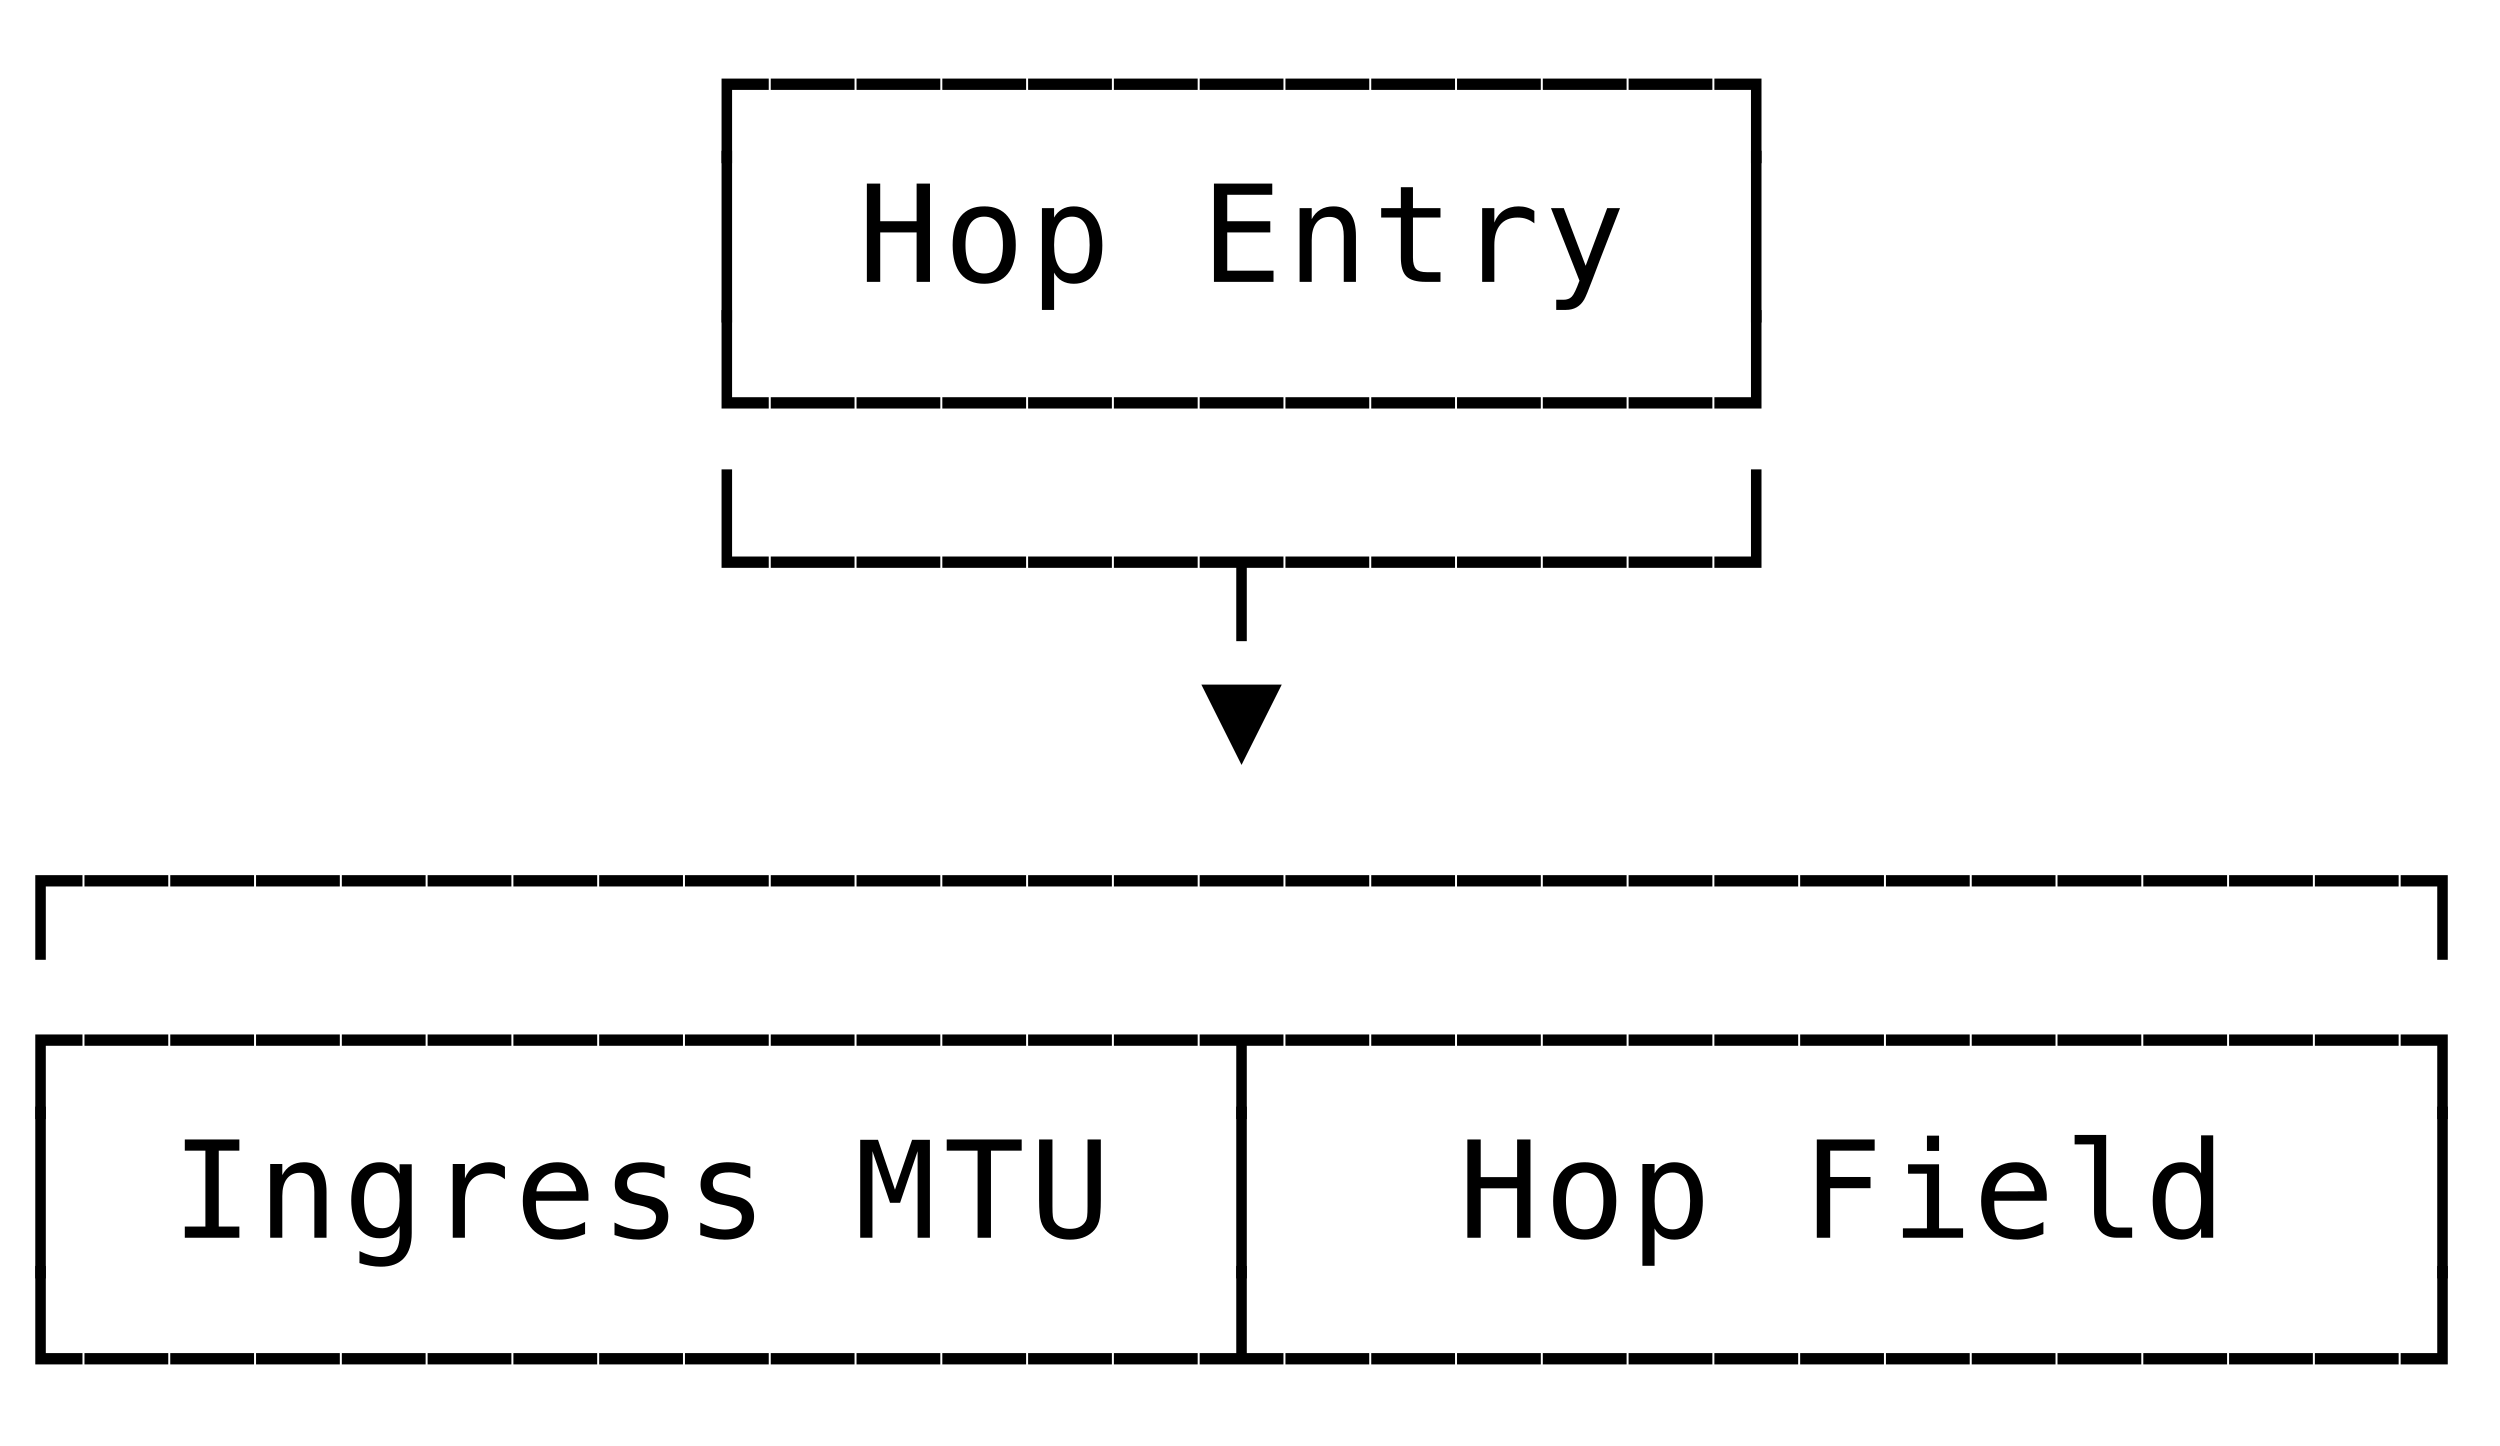 <?xml version='1.0' encoding='utf-8'?>
<svg xmlns="http://www.w3.org/2000/svg" version="1.1" width="204" height="118" viewBox="0 0 204.0 118.0">
<path d="M 2.879 78.319 L 2.879 71.412 L 6.73 71.412 L 6.73 72.336 L 3.738 72.336 L 3.738 78.319 Z " fill="black" fill-opacity="1"/>
<path d="M 2.879 91.319 L 2.879 84.412 L 6.73 84.412 L 6.73 85.336 L 3.738 85.336 L 3.738 91.319 Z " fill="black" fill-opacity="1"/>
<path d="M 2.879 104.319 L 2.879 90.301 L 3.738 90.301 L 3.738 104.319 Z " fill="black" fill-opacity="1"/>
<path d="M 2.879 111.336 L 2.879 103.301 L 3.738 103.301 L 3.738 110.412 L 6.73 110.412 L 6.73 111.336 Z " fill="black" fill-opacity="1"/>
<path d="M 6.893 111.336 L 6.893 110.412 L 13.73 110.412 L 13.73 111.336 Z " fill="black" fill-opacity="1"/>
<path d="M 13.893 111.336 L 13.893 110.412 L 20.73 110.412 L 20.73 111.336 Z " fill="black" fill-opacity="1"/>
<path d="M 20.893 111.336 L 20.893 110.412 L 27.73 110.412 L 27.73 111.336 Z " fill="black" fill-opacity="1"/>
<path d="M 27.893 111.336 L 27.893 110.412 L 34.73 110.412 L 34.73 111.336 Z " fill="black" fill-opacity="1"/>
<path d="M 34.893 111.336 L 34.893 110.412 L 41.73 110.412 L 41.73 111.336 Z " fill="black" fill-opacity="1"/>
<path d="M 41.893 111.336 L 41.893 110.412 L 48.73 110.412 L 48.73 111.336 Z " fill="black" fill-opacity="1"/>
<path d="M 48.893 111.336 L 48.893 110.412 L 55.73 110.412 L 55.73 111.336 Z " fill="black" fill-opacity="1"/>
<path d="M 55.893 111.336 L 55.893 110.412 L 62.73 110.412 L 62.73 111.336 Z " fill="black" fill-opacity="1"/>
<path d="M 62.893 111.336 L 62.893 110.412 L 69.73 110.412 L 69.73 111.336 Z " fill="black" fill-opacity="1"/>
<path d="M 69.893 111.336 L 69.893 110.412 L 76.73 110.412 L 76.73 111.336 Z " fill="black" fill-opacity="1"/>
<path d="M 76.893 111.336 L 76.893 110.412 L 83.73 110.412 L 83.73 111.336 Z " fill="black" fill-opacity="1"/>
<path d="M 83.893 111.336 L 83.893 110.412 L 90.73 110.412 L 90.73 111.336 Z " fill="black" fill-opacity="1"/>
<path d="M 90.893 111.336 L 90.893 110.412 L 97.73 110.412 L 97.73 111.336 Z " fill="black" fill-opacity="1"/>
<path d="M 97.893 111.336 L 97.893 110.412 L 100.879 110.412 L 100.879 103.301 L 101.738 103.301 L 101.738 110.412 L 104.73 110.412 L 104.73 111.336 Z " fill="black" fill-opacity="1"/>
<path d="M 104.893 111.336 L 104.893 110.412 L 111.73 110.412 L 111.73 111.336 Z " fill="black" fill-opacity="1"/>
<path d="M 111.893 111.336 L 111.893 110.412 L 118.73 110.412 L 118.73 111.336 Z " fill="black" fill-opacity="1"/>
<path d="M 118.893 111.336 L 118.893 110.412 L 125.73 110.412 L 125.73 111.336 Z " fill="black" fill-opacity="1"/>
<path d="M 125.893 111.336 L 125.893 110.412 L 132.73 110.412 L 132.73 111.336 Z " fill="black" fill-opacity="1"/>
<path d="M 132.893 111.336 L 132.893 110.412 L 139.73 110.412 L 139.73 111.336 Z " fill="black" fill-opacity="1"/>
<path d="M 139.893 111.336 L 139.893 110.412 L 146.73 110.412 L 146.73 111.336 Z " fill="black" fill-opacity="1"/>
<path d="M 146.893 111.336 L 146.893 110.412 L 153.73 110.412 L 153.73 111.336 Z " fill="black" fill-opacity="1"/>
<path d="M 153.893 111.336 L 153.893 110.412 L 160.73 110.412 L 160.73 111.336 Z " fill="black" fill-opacity="1"/>
<path d="M 160.893 111.336 L 160.893 110.412 L 167.73 110.412 L 167.73 111.336 Z " fill="black" fill-opacity="1"/>
<path d="M 167.893 111.336 L 167.893 110.412 L 174.73 110.412 L 174.73 111.336 Z " fill="black" fill-opacity="1"/>
<path d="M 174.893 111.336 L 174.893 110.412 L 181.73 110.412 L 181.73 111.336 Z " fill="black" fill-opacity="1"/>
<path d="M 181.893 111.336 L 181.893 110.412 L 188.73 110.412 L 188.73 111.336 Z " fill="black" fill-opacity="1"/>
<path d="M 188.893 111.336 L 188.893 110.412 L 195.73 110.412 L 195.73 111.336 Z " fill="black" fill-opacity="1"/>
<path d="M 195.893 111.336 L 195.893 110.412 L 198.879 110.412 L 198.879 103.301 L 199.738 103.301 L 199.738 111.336 Z " fill="black" fill-opacity="1"/>
<path d="M 15.08 92.981 L 19.532 92.981 L 19.532 93.894 L 17.851 93.894 L 17.851 100.087 L 19.532 100.087 L 19.532 101 L 15.08 101 L 15.08 100.087 L 16.761 100.087 L 16.761 93.894 L 15.08 93.894 Z " fill="black" fill-opacity="1"/>
<path d="M 26.645 97.272 L 26.645 101 L 25.651 101 L 25.651 97.272 Q 25.651 96.461 25.367 96.08 Q 25.082 95.699 24.475 95.699 Q 23.782 95.699 23.409 96.19 Q 23.036 96.682 23.036 97.6 L 23.036 101 L 22.047 101 L 22.047 94.984 L 23.036 94.984 L 23.036 95.887 Q 23.299 95.371 23.75 95.105 Q 24.201 94.839 24.819 94.839 Q 25.737 94.839 26.191 95.444 Q 26.645 96.048 26.645 97.272 Z " fill="black" fill-opacity="1"/>
<path d="M 32.608 97.944 Q 32.608 96.832 32.246 96.255 Q 31.883 95.677 31.19 95.677 Q 30.465 95.677 30.084 96.255 Q 29.703 96.832 29.703 97.944 Q 29.703 99.056 30.087 99.638 Q 30.471 100.221 31.201 100.221 Q 31.883 100.221 32.246 99.636 Q 32.608 99.05 32.608 97.944 Z M 33.597 100.613 Q 33.597 101.967 32.958 102.665 Q 32.318 103.363 31.078 103.363 Q 30.669 103.363 30.224 103.288 Q 29.778 103.213 29.332 103.068 L 29.332 102.09 Q 29.858 102.337 30.288 102.456 Q 30.718 102.574 31.078 102.574 Q 31.878 102.574 32.243 102.139 Q 32.608 101.704 32.608 100.758 L 32.608 100.715 L 32.608 100.044 Q 32.372 100.549 31.964 100.796 Q 31.556 101.043 30.97 101.043 Q 29.917 101.043 29.289 100.2 Q 28.661 99.356 28.661 97.944 Q 28.661 96.526 29.289 95.683 Q 29.917 94.839 30.97 94.839 Q 31.55 94.839 31.953 95.07 Q 32.356 95.301 32.608 95.785 L 32.608 95.006 L 33.597 95.006 Z " fill="black" fill-opacity="1"/>
<path d="M 41.204 96.225 Q 40.887 95.978 40.559 95.865 Q 40.231 95.752 39.839 95.752 Q 38.916 95.752 38.427 96.333 Q 37.938 96.913 37.938 98.008 L 37.938 101 L 36.944 101 L 36.944 94.984 L 37.938 94.984 L 37.938 96.161 Q 38.185 95.521 38.698 95.18 Q 39.211 94.839 39.915 94.839 Q 40.28 94.839 40.597 94.931 Q 40.914 95.022 41.204 95.215 Z " fill="black" fill-opacity="1"/>
<path d="M 48.016 97.498 L 48.016 97.981 L 43.735 97.981 L 43.735 98.014 Q 43.692 99.244 44.205 99.781 Q 44.718 100.318 45.652 100.318 Q 46.125 100.318 46.641 100.167 Q 47.156 100.017 47.742 99.711 L 47.742 100.694 Q 47.178 100.925 46.654 101.04 Q 46.13 101.156 45.642 101.156 Q 44.24 101.156 43.45 100.315 Q 42.661 99.475 42.661 97.998 Q 42.661 96.558 43.434 95.699 Q 44.208 94.839 45.497 94.839 Q 46.646 94.839 47.309 95.618 Q 47.973 96.397 48.016 97.498 Z M 47.027 97.208 Q 46.963 96.585 46.573 96.131 Q 46.184 95.677 45.454 95.677 Q 44.739 95.677 44.277 96.15 Q 43.815 96.623 43.772 97.213 Z " fill="black" fill-opacity="1"/>
<path d="M 54.226 95.194 L 54.226 96.161 Q 53.802 95.914 53.372 95.79 Q 52.942 95.667 52.497 95.667 Q 51.825 95.667 51.495 95.884 Q 51.165 96.102 51.165 96.547 Q 51.165 96.95 51.412 97.149 Q 51.659 97.348 52.642 97.536 L 53.039 97.611 Q 53.775 97.75 54.154 98.169 Q 54.532 98.588 54.532 99.26 Q 54.532 100.151 53.898 100.654 Q 53.265 101.156 52.137 101.156 Q 51.691 101.156 51.202 101.062 Q 50.713 100.968 50.144 100.78 L 50.144 99.759 Q 50.697 100.044 51.202 100.186 Q 51.707 100.329 52.158 100.329 Q 52.813 100.329 53.173 100.063 Q 53.533 99.797 53.533 99.319 Q 53.533 98.631 52.217 98.368 L 52.174 98.357 L 51.804 98.282 Q 50.95 98.116 50.558 97.721 Q 50.166 97.326 50.166 96.644 Q 50.166 95.779 50.751 95.309 Q 51.336 94.839 52.421 94.839 Q 52.905 94.839 53.351 94.928 Q 53.796 95.017 54.226 95.194 Z " fill="black" fill-opacity="1"/>
<path d="M 61.226 95.194 L 61.226 96.161 Q 60.802 95.914 60.372 95.79 Q 59.942 95.667 59.497 95.667 Q 58.825 95.667 58.495 95.884 Q 58.165 96.102 58.165 96.547 Q 58.165 96.95 58.412 97.149 Q 58.659 97.348 59.642 97.536 L 60.039 97.611 Q 60.775 97.75 61.154 98.169 Q 61.532 98.588 61.532 99.26 Q 61.532 100.151 60.898 100.654 Q 60.265 101.156 59.137 101.156 Q 58.691 101.156 58.202 101.062 Q 57.713 100.968 57.144 100.78 L 57.144 99.759 Q 57.697 100.044 58.202 100.186 Q 58.707 100.329 59.158 100.329 Q 59.813 100.329 60.173 100.063 Q 60.533 99.797 60.533 99.319 Q 60.533 98.631 59.217 98.368 L 59.174 98.357 L 58.804 98.282 Q 57.95 98.116 57.558 97.721 Q 57.166 97.326 57.166 96.644 Q 57.166 95.779 57.751 95.309 Q 58.336 94.839 59.421 94.839 Q 59.905 94.839 60.351 94.928 Q 60.796 95.017 61.226 95.194 Z " fill="black" fill-opacity="1"/>
<path d="M 70.193 93.008 L 71.644 93.008 L 73.029 97.079 L 74.426 93.008 L 75.881 93.008 L 75.881 101 L 74.877 101 L 74.877 93.937 L 73.448 98.148 L 72.626 98.148 L 71.192 93.937 L 71.192 101 L 70.193 101 Z " fill="black" fill-opacity="1"/>
<path d="M 77.252 92.981 L 83.37 92.981 L 83.37 93.894 L 80.862 93.894 L 80.862 101 L 79.771 101 L 79.771 93.894 L 77.252 93.894 Z " fill="black" fill-opacity="1"/>
<path d="M 84.79 97.922 L 84.79 92.981 L 85.88 92.981 L 85.88 98.417 Q 85.88 99.002 85.912 99.252 Q 85.944 99.501 86.025 99.636 Q 86.197 99.953 86.522 100.114 Q 86.847 100.275 87.309 100.275 Q 87.776 100.275 88.098 100.114 Q 88.42 99.953 88.598 99.636 Q 88.678 99.501 88.71 99.254 Q 88.743 99.007 88.743 98.427 L 88.743 92.981 L 89.828 92.981 L 89.828 97.922 Q 89.828 99.152 89.675 99.671 Q 89.521 100.189 89.146 100.527 Q 88.791 100.844 88.334 101 Q 87.878 101.156 87.309 101.156 Q 86.745 101.156 86.288 101 Q 85.832 100.844 85.472 100.527 Q 85.101 100.194 84.945 99.665 Q 84.79 99.136 84.79 97.922 Z " fill="black" fill-opacity="1"/>
<path d="M 100.879 104.319 L 100.879 90.301 L 101.738 90.301 L 101.738 104.319 Z " fill="black" fill-opacity="1"/>
<path d="M 119.736 92.981 L 120.826 92.981 L 120.826 96.053 L 123.796 96.053 L 123.796 92.981 L 124.887 92.981 L 124.887 101 L 123.796 101 L 123.796 96.966 L 120.826 96.966 L 120.826 101 L 119.736 101 Z " fill="black" fill-opacity="1"/>
<path d="M 129.309 95.677 Q 128.557 95.677 128.17 96.263 Q 127.783 96.848 127.783 97.998 Q 127.783 99.142 128.17 99.73 Q 128.557 100.318 129.309 100.318 Q 130.066 100.318 130.453 99.73 Q 130.839 99.142 130.839 97.998 Q 130.839 96.848 130.453 96.263 Q 130.066 95.677 129.309 95.677 Z M 129.309 94.839 Q 130.56 94.839 131.223 95.65 Q 131.887 96.461 131.887 97.998 Q 131.887 99.539 131.226 100.347 Q 130.565 101.156 129.309 101.156 Q 128.057 101.156 127.396 100.347 Q 126.736 99.539 126.736 97.998 Q 126.736 96.461 127.396 95.65 Q 128.057 94.839 129.309 94.839 Z " fill="black" fill-opacity="1"/>
<path d="M 135.014 100.243 L 135.014 103.288 L 134.021 103.288 L 134.021 94.984 L 135.014 94.984 L 135.014 95.752 Q 135.261 95.307 135.672 95.073 Q 136.083 94.839 136.62 94.839 Q 137.71 94.839 138.331 95.683 Q 138.951 96.526 138.951 98.019 Q 138.951 99.485 138.328 100.321 Q 137.705 101.156 136.62 101.156 Q 136.072 101.156 135.661 100.922 Q 135.25 100.688 135.014 100.243 Z M 137.915 97.998 Q 137.915 96.848 137.552 96.263 Q 137.189 95.677 136.475 95.677 Q 135.755 95.677 135.385 96.265 Q 135.014 96.854 135.014 97.998 Q 135.014 99.136 135.385 99.727 Q 135.755 100.318 136.475 100.318 Q 137.189 100.318 137.552 99.732 Q 137.915 99.147 137.915 97.998 Z " fill="black" fill-opacity="1"/>
<path d="M 148.251 92.981 L 152.973 92.981 L 152.973 93.894 L 149.342 93.894 L 149.342 96.042 L 152.634 96.042 L 152.634 96.956 L 149.342 96.956 L 149.342 101 L 148.251 101 Z " fill="black" fill-opacity="1"/>
<path d="M 155.697 95.006 L 158.227 95.006 L 158.227 100.232 L 160.188 100.232 L 160.188 101 L 155.278 101 L 155.278 100.232 L 157.239 100.232 L 157.239 95.774 L 155.697 95.774 Z M 157.239 92.669 L 158.227 92.669 L 158.227 93.916 L 157.239 93.916 Z " fill="black" fill-opacity="1"/>
<path d="M 167.016 97.498 L 167.016 97.981 L 162.735 97.981 L 162.735 98.014 Q 162.692 99.244 163.205 99.781 Q 163.718 100.318 164.652 100.318 Q 165.125 100.318 165.641 100.167 Q 166.156 100.017 166.742 99.711 L 166.742 100.694 Q 166.178 100.925 165.654 101.04 Q 165.13 101.156 164.642 101.156 Q 163.24 101.156 162.45 100.315 Q 161.661 99.475 161.661 97.998 Q 161.661 96.558 162.434 95.699 Q 163.208 94.839 164.497 94.839 Q 165.646 94.839 166.309 95.618 Q 166.973 96.397 167.016 97.498 Z M 166.027 97.208 Q 165.963 96.585 165.573 96.131 Q 165.184 95.677 164.454 95.677 Q 163.739 95.677 163.277 96.15 Q 162.815 96.623 162.772 97.213 Z " fill="black" fill-opacity="1"/>
<path d="M 171.862 98.825 Q 171.862 99.491 172.106 99.829 Q 172.351 100.167 172.829 100.167 L 173.983 100.167 L 173.983 101 L 172.732 101 Q 171.846 101 171.36 100.433 Q 170.874 99.867 170.874 98.825 L 170.874 93.384 L 169.289 93.384 L 169.289 92.61 L 171.862 92.61 Z " fill="black" fill-opacity="1"/>
<path d="M 179.608 95.752 L 179.608 92.643 L 180.597 92.643 L 180.597 101 L 179.608 101 L 179.608 100.243 Q 179.361 100.688 178.95 100.922 Q 178.54 101.156 178.002 101.156 Q 176.912 101.156 176.286 100.31 Q 175.661 99.464 175.661 97.976 Q 175.661 96.51 176.289 95.675 Q 176.917 94.839 178.002 94.839 Q 178.545 94.839 178.958 95.073 Q 179.372 95.307 179.608 95.752 Z M 176.703 97.998 Q 176.703 99.147 177.068 99.732 Q 177.433 100.318 178.147 100.318 Q 178.862 100.318 179.235 99.727 Q 179.608 99.136 179.608 97.998 Q 179.608 96.854 179.235 96.265 Q 178.862 95.677 178.147 95.677 Q 177.433 95.677 177.068 96.263 Q 176.703 96.848 176.703 97.998 Z " fill="black" fill-opacity="1"/>
<path d="M 198.879 104.319 L 198.879 90.301 L 199.738 90.301 L 199.738 104.319 Z " fill="black" fill-opacity="1"/>
<path d="M 6.893 72.336 L 6.893 71.412 L 13.73 71.412 L 13.73 72.336 Z " fill="black" fill-opacity="1"/>
<path d="M 13.893 72.336 L 13.893 71.412 L 20.73 71.412 L 20.73 72.336 Z " fill="black" fill-opacity="1"/>
<path d="M 20.893 72.336 L 20.893 71.412 L 27.73 71.412 L 27.73 72.336 Z " fill="black" fill-opacity="1"/>
<path d="M 27.893 72.336 L 27.893 71.412 L 34.73 71.412 L 34.73 72.336 Z " fill="black" fill-opacity="1"/>
<path d="M 34.893 72.336 L 34.893 71.412 L 41.73 71.412 L 41.73 72.336 Z " fill="black" fill-opacity="1"/>
<path d="M 41.893 72.336 L 41.893 71.412 L 48.73 71.412 L 48.73 72.336 Z " fill="black" fill-opacity="1"/>
<path d="M 48.893 72.336 L 48.893 71.412 L 55.73 71.412 L 55.73 72.336 Z " fill="black" fill-opacity="1"/>
<path d="M 55.893 72.336 L 55.893 71.412 L 62.73 71.412 L 62.73 72.336 Z " fill="black" fill-opacity="1"/>
<path d="M 62.893 72.336 L 62.893 71.412 L 69.73 71.412 L 69.73 72.336 Z " fill="black" fill-opacity="1"/>
<path d="M 69.893 72.336 L 69.893 71.412 L 76.73 71.412 L 76.73 72.336 Z " fill="black" fill-opacity="1"/>
<path d="M 76.893 72.336 L 76.893 71.412 L 83.73 71.412 L 83.73 72.336 Z " fill="black" fill-opacity="1"/>
<path d="M 83.893 72.336 L 83.893 71.412 L 90.73 71.412 L 90.73 72.336 Z " fill="black" fill-opacity="1"/>
<path d="M 90.893 72.336 L 90.893 71.412 L 97.73 71.412 L 97.73 72.336 Z " fill="black" fill-opacity="1"/>
<path d="M 97.893 72.336 L 97.893 71.412 L 104.73 71.412 L 104.73 72.336 Z " fill="black" fill-opacity="1"/>
<path d="M 104.893 72.336 L 104.893 71.412 L 111.73 71.412 L 111.73 72.336 Z " fill="black" fill-opacity="1"/>
<path d="M 111.893 72.336 L 111.893 71.412 L 118.73 71.412 L 118.73 72.336 Z " fill="black" fill-opacity="1"/>
<path d="M 118.893 72.336 L 118.893 71.412 L 125.73 71.412 L 125.73 72.336 Z " fill="black" fill-opacity="1"/>
<path d="M 125.893 72.336 L 125.893 71.412 L 132.73 71.412 L 132.73 72.336 Z " fill="black" fill-opacity="1"/>
<path d="M 132.893 72.336 L 132.893 71.412 L 139.73 71.412 L 139.73 72.336 Z " fill="black" fill-opacity="1"/>
<path d="M 139.893 72.336 L 139.893 71.412 L 146.73 71.412 L 146.73 72.336 Z " fill="black" fill-opacity="1"/>
<path d="M 146.893 72.336 L 146.893 71.412 L 153.73 71.412 L 153.73 72.336 Z " fill="black" fill-opacity="1"/>
<path d="M 153.893 72.336 L 153.893 71.412 L 160.73 71.412 L 160.73 72.336 Z " fill="black" fill-opacity="1"/>
<path d="M 160.893 72.336 L 160.893 71.412 L 167.73 71.412 L 167.73 72.336 Z " fill="black" fill-opacity="1"/>
<path d="M 167.893 72.336 L 167.893 71.412 L 174.73 71.412 L 174.73 72.336 Z " fill="black" fill-opacity="1"/>
<path d="M 174.893 72.336 L 174.893 71.412 L 181.73 71.412 L 181.73 72.336 Z " fill="black" fill-opacity="1"/>
<path d="M 181.893 72.336 L 181.893 71.412 L 188.73 71.412 L 188.73 72.336 Z " fill="black" fill-opacity="1"/>
<path d="M 188.893 72.336 L 188.893 71.412 L 195.73 71.412 L 195.73 72.336 Z " fill="black" fill-opacity="1"/>
<path d="M 6.893 85.336 L 6.893 84.412 L 13.73 84.412 L 13.73 85.336 Z " fill="black" fill-opacity="1"/>
<path d="M 13.893 85.336 L 13.893 84.412 L 20.73 84.412 L 20.73 85.336 Z " fill="black" fill-opacity="1"/>
<path d="M 20.893 85.336 L 20.893 84.412 L 27.73 84.412 L 27.73 85.336 Z " fill="black" fill-opacity="1"/>
<path d="M 27.893 85.336 L 27.893 84.412 L 34.73 84.412 L 34.73 85.336 Z " fill="black" fill-opacity="1"/>
<path d="M 34.893 85.336 L 34.893 84.412 L 41.73 84.412 L 41.73 85.336 Z " fill="black" fill-opacity="1"/>
<path d="M 41.893 85.336 L 41.893 84.412 L 48.73 84.412 L 48.73 85.336 Z " fill="black" fill-opacity="1"/>
<path d="M 48.893 85.336 L 48.893 84.412 L 55.73 84.412 L 55.73 85.336 Z " fill="black" fill-opacity="1"/>
<path d="M 55.893 85.336 L 55.893 84.412 L 62.73 84.412 L 62.73 85.336 Z " fill="black" fill-opacity="1"/>
<path d="M 62.893 85.336 L 62.893 84.412 L 69.73 84.412 L 69.73 85.336 Z " fill="black" fill-opacity="1"/>
<path d="M 69.893 85.336 L 69.893 84.412 L 76.73 84.412 L 76.73 85.336 Z " fill="black" fill-opacity="1"/>
<path d="M 76.893 85.336 L 76.893 84.412 L 83.73 84.412 L 83.73 85.336 Z " fill="black" fill-opacity="1"/>
<path d="M 83.893 85.336 L 83.893 84.412 L 90.73 84.412 L 90.73 85.336 Z " fill="black" fill-opacity="1"/>
<path d="M 90.893 85.336 L 90.893 84.412 L 97.73 84.412 L 97.73 85.336 Z " fill="black" fill-opacity="1"/>
<path d="M 100.879 91.319 L 100.879 85.336 L 97.893 85.336 L 97.893 84.412 L 104.73 84.412 L 104.73 85.336 L 101.738 85.336 L 101.738 91.319 Z " fill="black" fill-opacity="1"/>
<path d="M 104.893 85.336 L 104.893 84.412 L 111.73 84.412 L 111.73 85.336 Z " fill="black" fill-opacity="1"/>
<path d="M 111.893 85.336 L 111.893 84.412 L 118.73 84.412 L 118.73 85.336 Z " fill="black" fill-opacity="1"/>
<path d="M 118.893 85.336 L 118.893 84.412 L 125.73 84.412 L 125.73 85.336 Z " fill="black" fill-opacity="1"/>
<path d="M 125.893 85.336 L 125.893 84.412 L 132.73 84.412 L 132.73 85.336 Z " fill="black" fill-opacity="1"/>
<path d="M 132.893 85.336 L 132.893 84.412 L 139.73 84.412 L 139.73 85.336 Z " fill="black" fill-opacity="1"/>
<path d="M 139.893 85.336 L 139.893 84.412 L 146.73 84.412 L 146.73 85.336 Z " fill="black" fill-opacity="1"/>
<path d="M 146.893 85.336 L 146.893 84.412 L 153.73 84.412 L 153.73 85.336 Z " fill="black" fill-opacity="1"/>
<path d="M 153.893 85.336 L 153.893 84.412 L 160.73 84.412 L 160.73 85.336 Z " fill="black" fill-opacity="1"/>
<path d="M 160.893 85.336 L 160.893 84.412 L 167.73 84.412 L 167.73 85.336 Z " fill="black" fill-opacity="1"/>
<path d="M 167.893 85.336 L 167.893 84.412 L 174.73 84.412 L 174.73 85.336 Z " fill="black" fill-opacity="1"/>
<path d="M 174.893 85.336 L 174.893 84.412 L 181.73 84.412 L 181.73 85.336 Z " fill="black" fill-opacity="1"/>
<path d="M 181.893 85.336 L 181.893 84.412 L 188.73 84.412 L 188.73 85.336 Z " fill="black" fill-opacity="1"/>
<path d="M 188.893 85.336 L 188.893 84.412 L 195.73 84.412 L 195.73 85.336 Z " fill="black" fill-opacity="1"/>
<path d="M 198.879 91.319 L 198.879 85.336 L 195.893 85.336 L 195.893 84.412 L 199.738 84.412 L 199.738 91.319 Z " fill="black" fill-opacity="1"/>
<path d="M 198.879 78.319 L 198.879 72.336 L 195.893 72.336 L 195.893 71.412 L 199.738 71.412 L 199.738 78.319 Z " fill="black" fill-opacity="1"/>
<path d="M 58.879 13.319 L 58.879 6.412 L 62.73 6.412 L 62.73 7.336 L 59.738 7.336 L 59.738 13.319 Z " fill="black" fill-opacity="1"/>
<path d="M 58.879 26.319 L 58.879 12.301 L 59.738 12.301 L 59.738 26.319 Z " fill="black" fill-opacity="1"/>
<path d="M 58.879 33.336 L 58.879 25.301 L 59.738 25.301 L 59.738 32.412 L 62.73 32.412 L 62.73 33.336 Z " fill="black" fill-opacity="1"/>
<path d="M 58.879 46.336 L 58.879 38.301 L 59.738 38.301 L 59.738 45.412 L 62.73 45.412 L 62.73 46.336 Z " fill="black" fill-opacity="1"/>
<path d="M 101.309 62.419 L 98.032 55.866 L 104.59 55.866 Z " fill="black" fill-opacity="1"/>
<path d="M 62.893 33.336 L 62.893 32.412 L 69.73 32.412 L 69.73 33.336 Z " fill="black" fill-opacity="1"/>
<path d="M 69.893 33.336 L 69.893 32.412 L 76.73 32.412 L 76.73 33.336 Z " fill="black" fill-opacity="1"/>
<path d="M 76.893 33.336 L 76.893 32.412 L 83.73 32.412 L 83.73 33.336 Z " fill="black" fill-opacity="1"/>
<path d="M 83.893 33.336 L 83.893 32.412 L 90.73 32.412 L 90.73 33.336 Z " fill="black" fill-opacity="1"/>
<path d="M 90.893 33.336 L 90.893 32.412 L 97.73 32.412 L 97.73 33.336 Z " fill="black" fill-opacity="1"/>
<path d="M 97.893 33.336 L 97.893 32.412 L 104.73 32.412 L 104.73 33.336 Z " fill="black" fill-opacity="1"/>
<path d="M 104.893 33.336 L 104.893 32.412 L 111.73 32.412 L 111.73 33.336 Z " fill="black" fill-opacity="1"/>
<path d="M 111.893 33.336 L 111.893 32.412 L 118.73 32.412 L 118.73 33.336 Z " fill="black" fill-opacity="1"/>
<path d="M 118.893 33.336 L 118.893 32.412 L 125.73 32.412 L 125.73 33.336 Z " fill="black" fill-opacity="1"/>
<path d="M 125.893 33.336 L 125.893 32.412 L 132.73 32.412 L 132.73 33.336 Z " fill="black" fill-opacity="1"/>
<path d="M 132.893 33.336 L 132.893 32.412 L 139.73 32.412 L 139.73 33.336 Z " fill="black" fill-opacity="1"/>
<path d="M 62.893 46.336 L 62.893 45.412 L 69.73 45.412 L 69.73 46.336 Z " fill="black" fill-opacity="1"/>
<path d="M 69.893 46.336 L 69.893 45.412 L 76.73 45.412 L 76.73 46.336 Z " fill="black" fill-opacity="1"/>
<path d="M 76.893 46.336 L 76.893 45.412 L 83.73 45.412 L 83.73 46.336 Z " fill="black" fill-opacity="1"/>
<path d="M 83.893 46.336 L 83.893 45.412 L 90.73 45.412 L 90.73 46.336 Z " fill="black" fill-opacity="1"/>
<path d="M 90.893 46.336 L 90.893 45.412 L 97.73 45.412 L 97.73 46.336 Z " fill="black" fill-opacity="1"/>
<path d="M 100.879 52.319 L 100.879 46.336 L 97.893 46.336 L 97.893 45.412 L 104.73 45.412 L 104.73 46.336 L 101.738 46.336 L 101.738 52.319 Z " fill="black" fill-opacity="1"/>
<path d="M 104.893 46.336 L 104.893 45.412 L 111.73 45.412 L 111.73 46.336 Z " fill="black" fill-opacity="1"/>
<path d="M 111.893 46.336 L 111.893 45.412 L 118.73 45.412 L 118.73 46.336 Z " fill="black" fill-opacity="1"/>
<path d="M 118.893 46.336 L 118.893 45.412 L 125.73 45.412 L 125.73 46.336 Z " fill="black" fill-opacity="1"/>
<path d="M 125.893 46.336 L 125.893 45.412 L 132.73 45.412 L 132.73 46.336 Z " fill="black" fill-opacity="1"/>
<path d="M 132.893 46.336 L 132.893 45.412 L 139.73 45.412 L 139.73 46.336 Z " fill="black" fill-opacity="1"/>
<path d="M 139.893 46.336 L 139.893 45.412 L 142.879 45.412 L 142.879 38.301 L 143.738 38.301 L 143.738 46.336 Z " fill="black" fill-opacity="1"/>
<path d="M 139.893 33.336 L 139.893 32.412 L 142.879 32.412 L 142.879 25.301 L 143.738 25.301 L 143.738 33.336 Z " fill="black" fill-opacity="1"/>
<path d="M 70.736 14.981 L 71.826 14.981 L 71.826 18.053 L 74.796 18.053 L 74.796 14.981 L 75.887 14.981 L 75.887 23 L 74.796 23 L 74.796 18.966 L 71.826 18.966 L 71.826 23 L 70.736 23 Z " fill="black" fill-opacity="1"/>
<path d="M 80.309 17.677 Q 79.557 17.677 79.17 18.263 Q 78.783 18.848 78.783 19.998 Q 78.783 21.142 79.17 21.73 Q 79.557 22.318 80.309 22.318 Q 81.066 22.318 81.453 21.73 Q 81.839 21.142 81.839 19.998 Q 81.839 18.848 81.453 18.263 Q 81.066 17.677 80.309 17.677 Z M 80.309 16.839 Q 81.56 16.839 82.223 17.65 Q 82.887 18.461 82.887 19.998 Q 82.887 21.539 82.226 22.347 Q 81.565 23.156 80.309 23.156 Q 79.057 23.156 78.396 22.347 Q 77.736 21.539 77.736 19.998 Q 77.736 18.461 78.396 17.65 Q 79.057 16.839 80.309 16.839 Z " fill="black" fill-opacity="1"/>
<path d="M 86.014 22.243 L 86.014 25.288 L 85.021 25.288 L 85.021 16.984 L 86.014 16.984 L 86.014 17.752 Q 86.261 17.307 86.672 17.073 Q 87.083 16.839 87.62 16.839 Q 88.71 16.839 89.331 17.683 Q 89.951 18.526 89.951 20.019 Q 89.951 21.485 89.328 22.321 Q 88.705 23.156 87.62 23.156 Q 87.072 23.156 86.661 22.922 Q 86.25 22.688 86.014 22.243 Z M 88.915 19.998 Q 88.915 18.848 88.552 18.263 Q 88.189 17.677 87.475 17.677 Q 86.755 17.677 86.385 18.265 Q 86.014 18.854 86.014 19.998 Q 86.014 21.136 86.385 21.727 Q 86.755 22.318 87.475 22.318 Q 88.189 22.318 88.552 21.732 Q 88.915 21.147 88.915 19.998 Z " fill="black" fill-opacity="1"/>
<path d="M 99.058 14.981 L 103.817 14.981 L 103.817 15.894 L 100.143 15.894 L 100.143 18.053 L 103.656 18.053 L 103.656 18.966 L 100.143 18.966 L 100.143 22.087 L 103.919 22.087 L 103.919 23 L 99.058 23 Z " fill="black" fill-opacity="1"/>
<path d="M 110.645 19.272 L 110.645 23 L 109.651 23 L 109.651 19.272 Q 109.651 18.461 109.367 18.08 Q 109.082 17.699 108.475 17.699 Q 107.782 17.699 107.409 18.19 Q 107.036 18.682 107.036 19.6 L 107.036 23 L 106.047 23 L 106.047 16.984 L 107.036 16.984 L 107.036 17.887 Q 107.299 17.371 107.75 17.105 Q 108.201 16.839 108.819 16.839 Q 109.737 16.839 110.191 17.444 Q 110.645 18.048 110.645 19.272 Z " fill="black" fill-opacity="1"/>
<path d="M 115.298 15.276 L 115.298 16.984 L 117.543 16.984 L 117.543 17.752 L 115.298 17.752 L 115.298 21.018 Q 115.298 21.684 115.55 21.947 Q 115.803 22.21 116.431 22.21 L 117.543 22.21 L 117.543 23 L 116.334 23 Q 115.223 23 114.766 22.554 Q 114.31 22.108 114.31 21.018 L 114.31 17.752 L 112.704 17.752 L 112.704 16.984 L 114.31 16.984 L 114.31 15.276 Z " fill="black" fill-opacity="1"/>
<path d="M 125.204 18.225 Q 124.887 17.978 124.559 17.865 Q 124.231 17.752 123.839 17.752 Q 122.916 17.752 122.427 18.333 Q 121.938 18.913 121.938 20.008 L 121.938 23 L 120.944 23 L 120.944 16.984 L 121.938 16.984 L 121.938 18.161 Q 122.185 17.521 122.698 17.18 Q 123.211 16.839 123.915 16.839 Q 124.28 16.839 124.597 16.931 Q 124.914 17.022 125.204 17.215 Z " fill="black" fill-opacity="1"/>
<path d="M 130.608 21.066 Q 130.361 21.695 129.98 22.721 Q 129.448 24.139 129.266 24.45 Q 129.019 24.869 128.648 25.079 Q 128.277 25.288 127.783 25.288 L 126.988 25.288 L 126.988 24.461 L 127.574 24.461 Q 128.009 24.461 128.256 24.208 Q 128.503 23.956 128.884 22.903 L 126.559 16.984 L 127.606 16.984 L 129.389 21.689 L 131.146 16.984 L 132.193 16.984 Z " fill="black" fill-opacity="1"/>
<path d="M 142.879 26.319 L 142.879 12.301 L 143.738 12.301 L 143.738 26.319 Z " fill="black" fill-opacity="1"/>
<path d="M 62.893 7.336 L 62.893 6.412 L 69.73 6.412 L 69.73 7.336 Z " fill="black" fill-opacity="1"/>
<path d="M 69.893 7.336 L 69.893 6.412 L 76.73 6.412 L 76.73 7.336 Z " fill="black" fill-opacity="1"/>
<path d="M 76.893 7.336 L 76.893 6.412 L 83.73 6.412 L 83.73 7.336 Z " fill="black" fill-opacity="1"/>
<path d="M 83.893 7.336 L 83.893 6.412 L 90.73 6.412 L 90.73 7.336 Z " fill="black" fill-opacity="1"/>
<path d="M 90.893 7.336 L 90.893 6.412 L 97.73 6.412 L 97.73 7.336 Z " fill="black" fill-opacity="1"/>
<path d="M 97.893 7.336 L 97.893 6.412 L 104.73 6.412 L 104.73 7.336 Z " fill="black" fill-opacity="1"/>
<path d="M 104.893 7.336 L 104.893 6.412 L 111.73 6.412 L 111.73 7.336 Z " fill="black" fill-opacity="1"/>
<path d="M 111.893 7.336 L 111.893 6.412 L 118.73 6.412 L 118.73 7.336 Z " fill="black" fill-opacity="1"/>
<path d="M 118.893 7.336 L 118.893 6.412 L 125.73 6.412 L 125.73 7.336 Z " fill="black" fill-opacity="1"/>
<path d="M 125.893 7.336 L 125.893 6.412 L 132.73 6.412 L 132.73 7.336 Z " fill="black" fill-opacity="1"/>
<path d="M 132.893 7.336 L 132.893 6.412 L 139.73 6.412 L 139.73 7.336 Z " fill="black" fill-opacity="1"/>
<path d="M 142.879 13.319 L 142.879 7.336 L 139.893 7.336 L 139.893 6.412 L 143.738 6.412 L 143.738 13.319 Z " fill="black" fill-opacity="1"/>
</svg>
